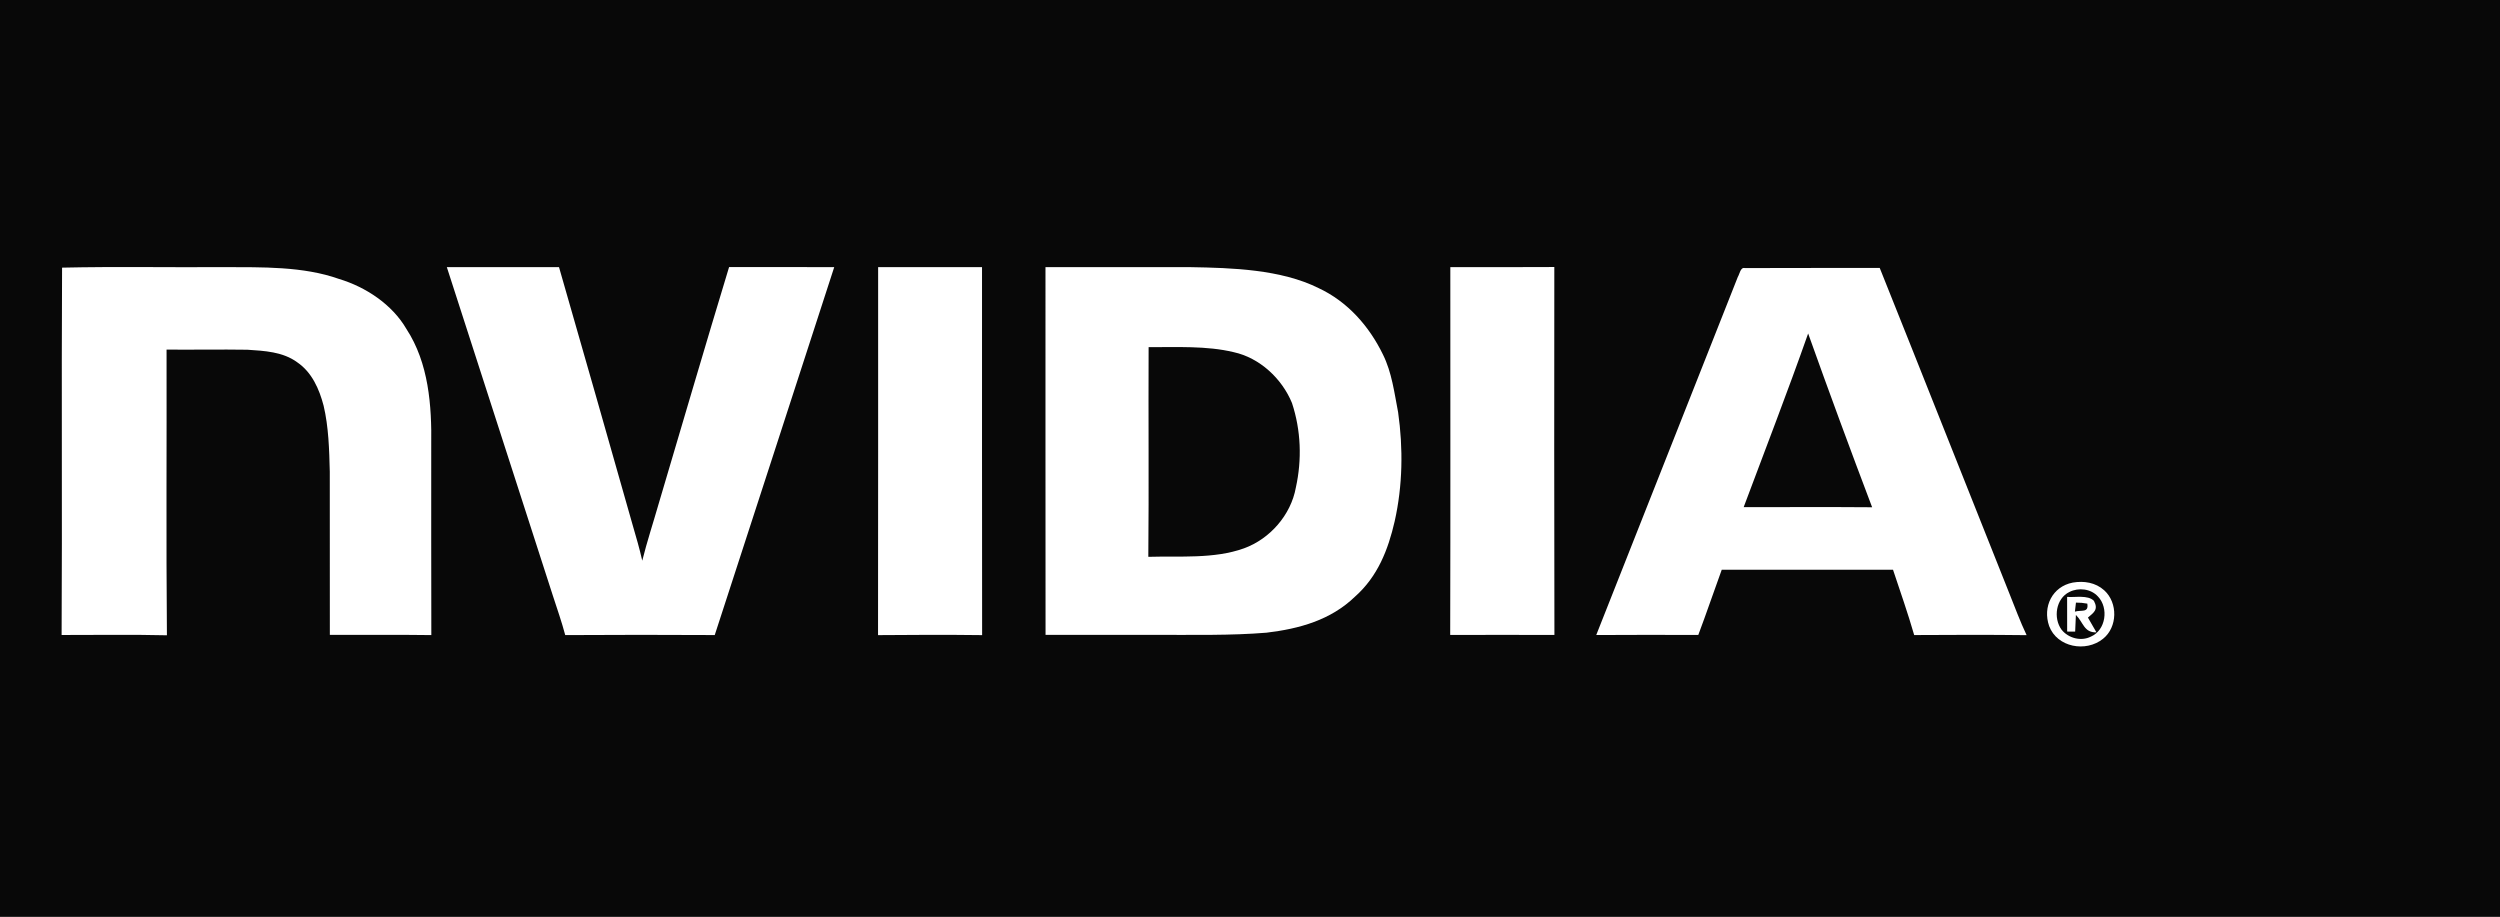 <?xml version="1.0" encoding="UTF-8" standalone="no"?>
<!DOCTYPE svg PUBLIC "-//W3C//DTD SVG 1.1//EN" "http://www.w3.org/Graphics/SVG/1.1/DTD/svg11.dtd">
<svg xmlns="http://www.w3.org/2000/svg" version="1.1" viewBox="0 0 758 278" width="758.0pt" height="278.0pt">
<path d="M 0.00 0.00 L 758.00 0.00 L 758.00 278.00 L 0.00 278.00 L 0.00 0.00 Z" fill="#080808" />
<path d="M 18.82 81.15 C 35.16 80.78 51.64 81.11 68.00 80.99 C 79.41 81.04 91.91 80.71 102.80 84.58 C 110.91 87.02 118.91 92.31 123.22 99.73 C 129.99 110.09 130.93 122.97 130.75 135.00 C 130.77 154.19 130.71 173.38 130.78 192.56 C 120.53 192.41 110.27 192.55 100.01 192.50 C 99.99 176.00 100.00 159.49 99.99 142.99 C 99.83 136.40 99.64 129.43 98.12 123.01 C 96.80 117.96 94.57 112.87 90.11 109.84 C 85.79 106.66 80.16 106.37 75.01 106.04 C 66.84 105.91 58.67 106.07 50.50 106.00 C 50.57 134.87 50.35 163.76 50.61 192.62 C 39.98 192.36 29.32 192.55 18.68 192.53 C 18.89 155.47 18.61 118.22 18.82 81.15 Z" fill="#ffffff" />
<path d="M 135.48 81.00 C 146.82 81.01 158.15 80.98 169.49 80.99 C 176.99 107.04 184.42 133.11 191.82 159.19 C 192.86 162.78 193.92 166.35 194.73 170.00 C 196.17 164.21 198.05 158.53 199.69 152.80 C 206.80 128.85 213.80 104.87 221.06 80.97 C 231.69 80.99 242.32 81.01 252.94 80.99 C 240.93 118.18 228.76 155.35 216.71 192.55 C 201.61 192.47 186.49 192.46 171.38 192.56 C 170.29 188.48 168.90 184.51 167.59 180.49 C 156.86 147.33 146.17 114.16 135.48 81.00 Z" fill="#ffffff" />
<path d="M 266.25 81.00 C 276.75 80.99 287.25 81.01 297.75 80.99 C 297.77 118.18 297.71 155.38 297.78 192.57 C 287.27 192.44 276.73 192.47 266.22 192.57 C 266.29 155.38 266.23 118.19 266.25 81.00 Z" fill="#ffffff" />
<path d="M 316.99 81.00 C 331.66 81.02 346.33 80.97 361.00 81.00 C 373.51 81.22 388.35 81.66 399.77 87.34 C 408.57 91.44 415.13 98.88 419.32 107.51 C 422.01 112.93 422.76 119.07 423.91 125.01 C 425.46 135.95 425.30 147.23 422.87 158.03 C 420.88 166.74 417.69 174.81 410.87 180.87 C 403.49 188.02 393.97 190.64 384.02 191.83 C 373.17 192.72 361.90 192.46 351.00 192.50 C 339.67 192.53 328.34 192.48 317.01 192.50 C 316.96 155.34 317.01 118.17 316.99 81.00 Z" fill="#ffffff" />
<path d="M 439.74 80.99 C 450.25 81.02 460.76 81.00 471.27 80.96 C 471.25 118.14 471.20 155.34 471.30 192.52 C 460.77 192.49 450.23 192.48 439.70 192.52 C 439.80 155.35 439.73 118.16 439.74 80.99 Z" fill="#ffffff" />
<path d="M 529.03 81.28 C 542.65 81.20 556.31 81.29 569.93 81.23 C 583.09 114.07 596.09 146.99 609.20 179.84 C 610.93 184.12 612.48 188.41 614.47 192.58 C 603.12 192.44 591.74 192.48 580.38 192.55 C 578.46 185.89 576.15 179.32 573.96 172.74 C 556.65 172.76 539.34 172.75 522.03 172.75 C 519.63 179.32 517.39 185.97 514.92 192.52 C 504.61 192.47 494.29 192.49 483.98 192.54 C 498.26 156.34 512.59 120.16 526.90 83.98 C 527.44 83.15 527.71 80.93 529.03 81.28 Z" fill="#ffffff" />
<path d="M 548.23 101.11 C 554.52 118.73 561.00 136.31 567.63 153.80 C 554.65 153.70 541.66 153.77 528.68 153.77 C 535.23 136.24 542.02 118.77 548.23 101.11 Z" fill="#080808" />
<path d="M 348.26 105.26 C 356.67 105.29 365.88 104.80 374.03 106.77 C 381.95 108.49 388.70 114.80 391.73 122.20 C 394.46 130.49 394.78 139.34 392.90 147.84 C 391.40 156.13 385.07 163.38 377.19 166.25 C 368.12 169.53 357.63 168.54 348.17 168.83 C 348.37 147.65 348.16 126.44 348.26 105.26 Z" fill="#080808" />
<path d="M 628.46 176.64 C 631.89 176.06 635.37 176.61 638.01 178.99 C 642.18 182.77 642.06 190.15 637.64 193.68 C 632.48 197.86 623.73 196.30 621.30 189.82 C 619.27 183.98 622.25 177.85 628.46 176.64 Z" fill="#ffffff" />
<path d="M 627.45 179.48 C 630.24 178.07 633.97 178.50 636.12 180.88 C 639.41 184.35 638.52 191.05 633.96 193.02 C 630.98 194.54 627.12 193.50 625.07 190.93 C 622.48 187.41 623.33 181.47 627.45 179.48 Z" fill="#080808" />
<path d="M 626.75 180.98 C 629.14 181.19 633.05 180.32 634.87 182.17 C 636.28 184.80 634.91 185.68 633.06 187.25 C 633.94 188.73 634.80 190.22 635.64 191.73 C 631.82 191.85 631.71 188.71 629.41 186.45 C 629.31 188.13 629.24 189.81 629.19 191.50 L 626.76 191.49 C 626.75 187.99 626.75 184.48 626.75 180.98 Z" fill="#ffffff" />
<path d="M 629.43 182.71 C 630.59 182.70 631.73 182.80 632.87 183.02 C 633.37 185.93 630.99 184.86 629.11 185.45 C 629.19 184.53 629.30 183.62 629.43 182.71 Z" fill="#080808" />
</svg>